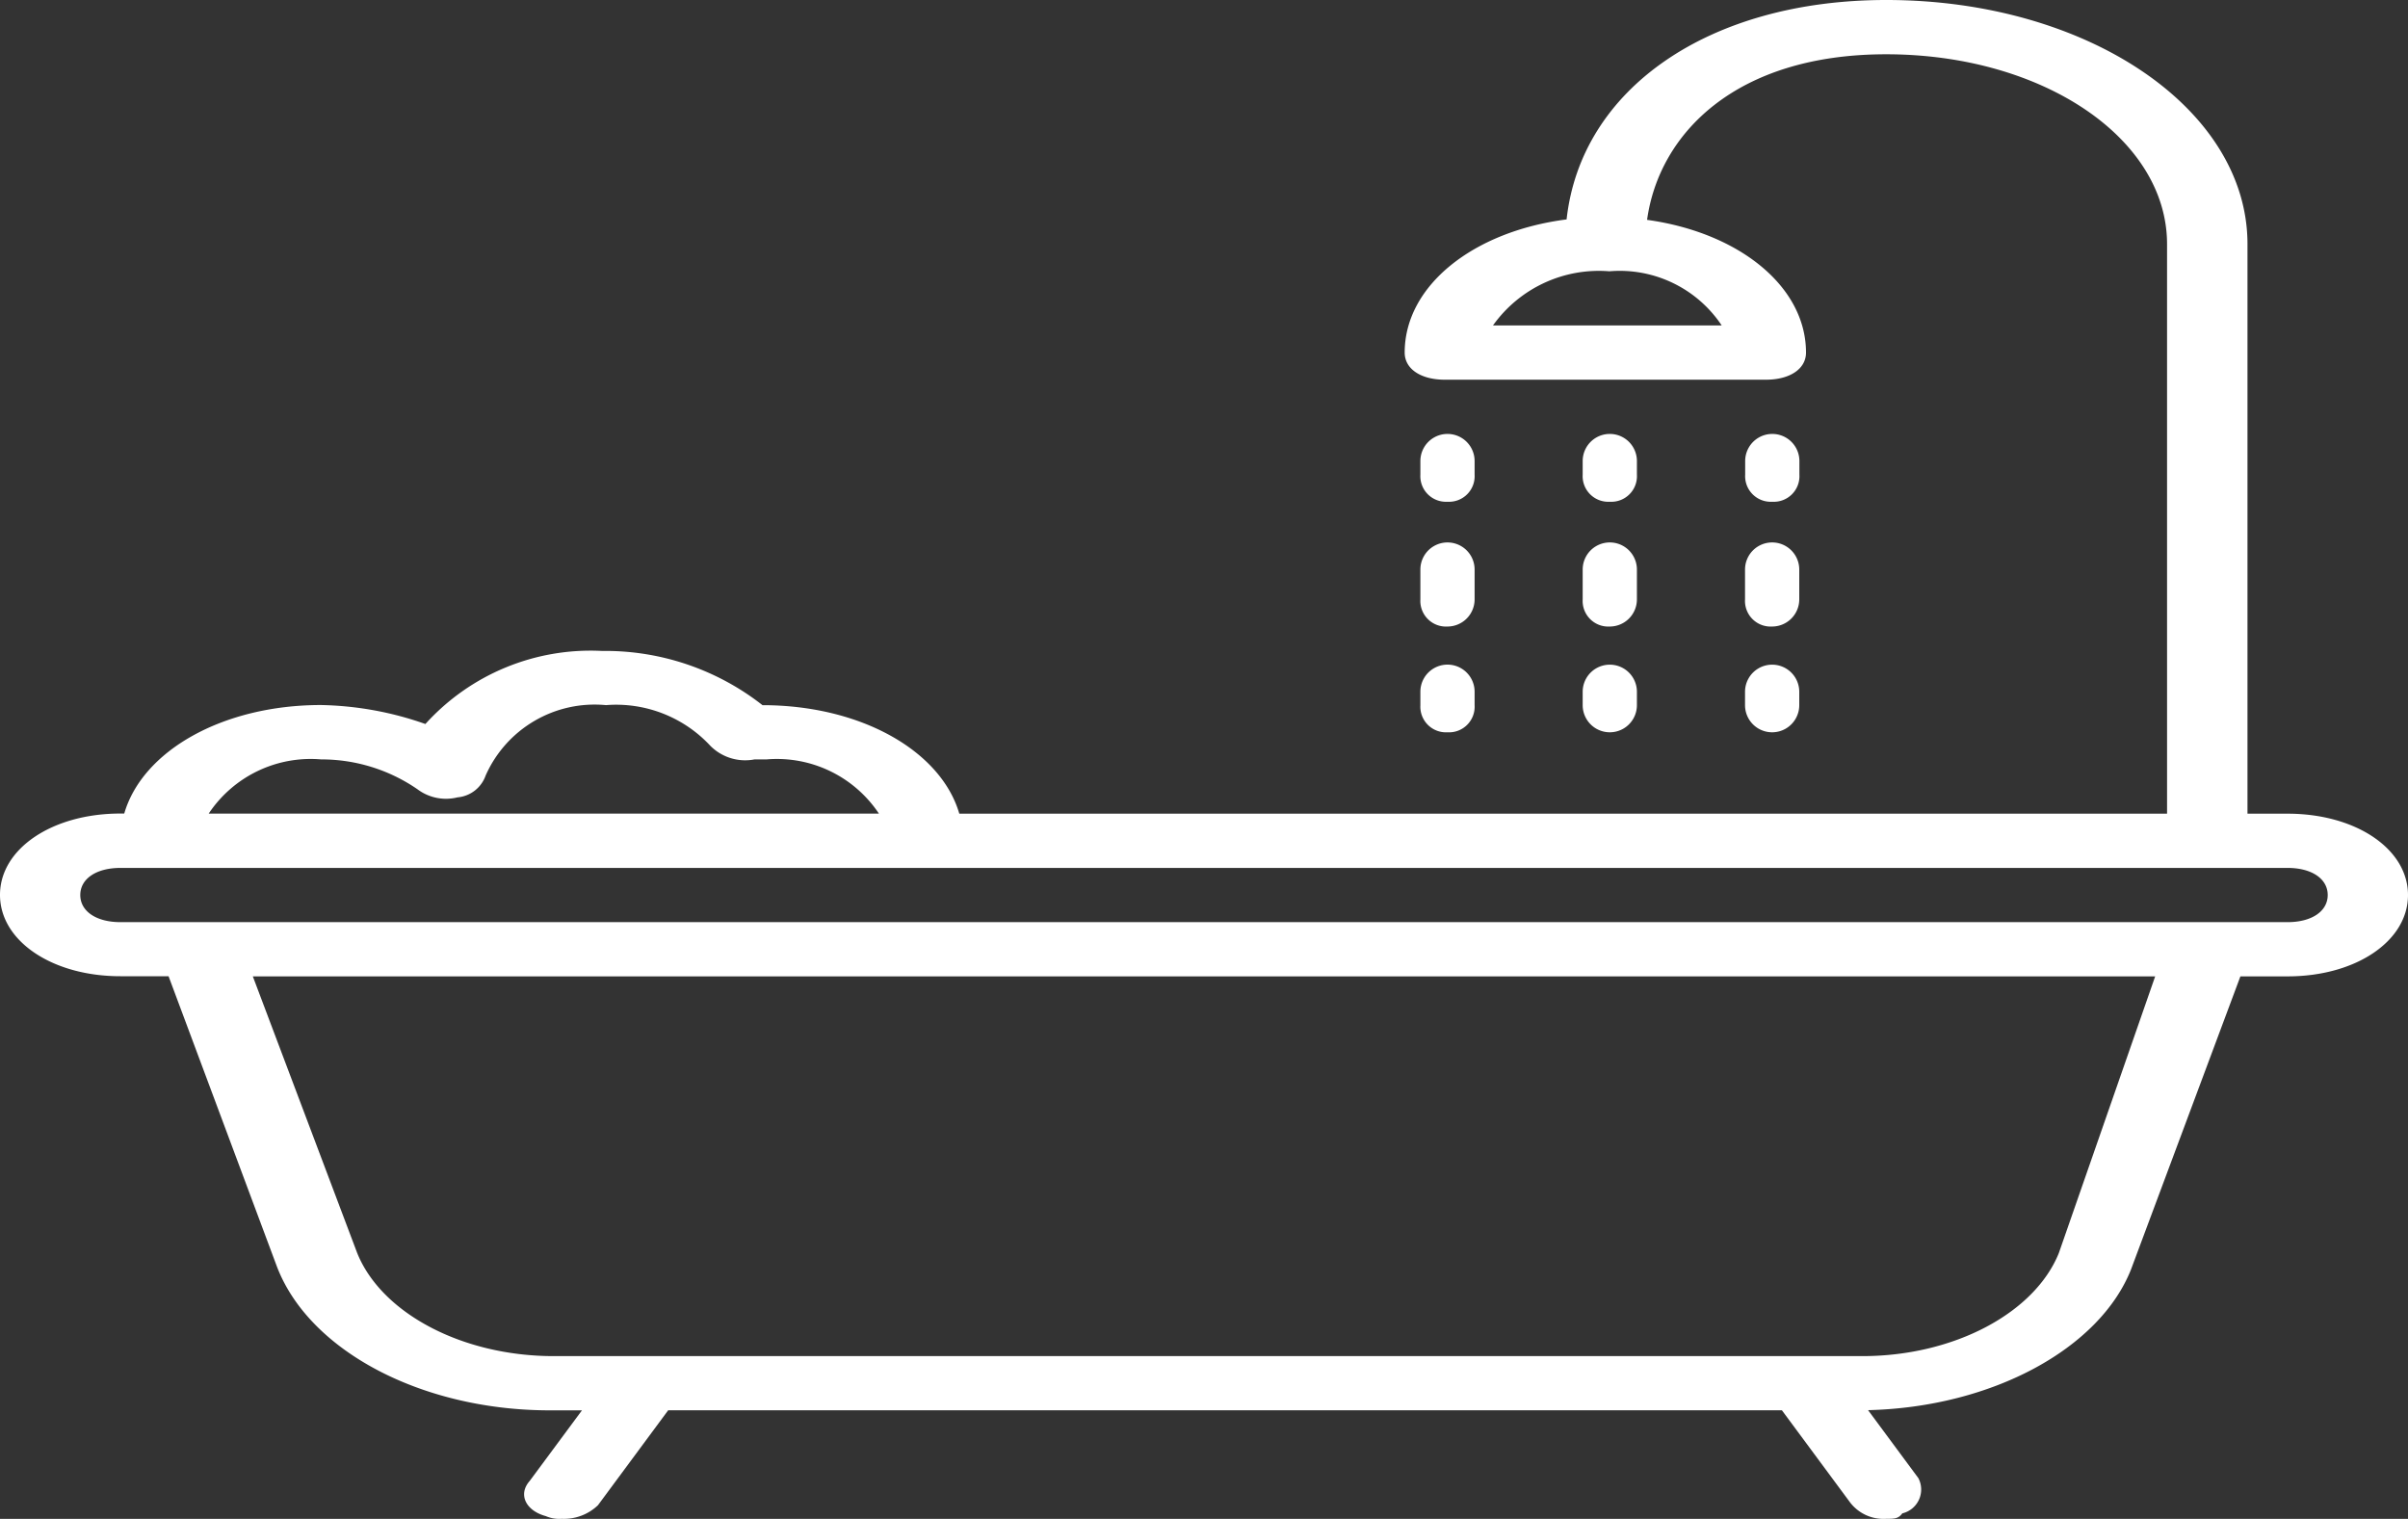 <svg xmlns="http://www.w3.org/2000/svg" width="50" height="31.537" viewBox="0 0 50 31.537"><rect x="0" y="0" width="50" height="31.537" fill="#333333" stroke="none"/><g transform="translate(0 0)"><path d="M46.5,32.962h-.833V21.135c0-2.816-3.333-5.068-7.5-5.068-3.688,0-6.341,1.848-6.638,4.556-1.936.247-3.362,1.374-3.362,2.765,0,.338.333.563.833.563h6.667c.5,0,.833-.225.833-.563,0-1.375-1.394-2.493-3.3-2.756.249-1.79,1.839-3.438,4.964-3.438,3.25,0,5.833,1.746,5.833,3.942V32.962H18.919c-.377-1.3-2.039-2.253-4.086-2.253A5.292,5.292,0,0,0,11.5,29.583,4.624,4.624,0,0,0,7.833,31.1a6.878,6.878,0,0,0-2.167-.394c-2.047,0-3.709.954-4.086,2.253H1.5c-1.417,0-2.5.732-2.5,1.689s1.083,1.689,2.5,1.689h1L4.75,42.366c.667,1.746,3,2.985,5.667,2.985h.667L10,46.815c-.25.282-.083.619.333.732a.7.7,0,0,0,.333.056,1.02,1.02,0,0,0,.75-.282l1.458-1.971H36l1.417,1.915a.873.873,0,0,0,.75.338c.167,0,.25,0,.333-.113a.509.509,0,0,0,.333-.732l-1.044-1.411c2.58-.062,4.811-1.28,5.461-2.925l2.27-6.082h.98c1.417,0,2.5-.732,2.5-1.689S47.917,32.962,46.5,32.962ZM34.75,22.825H30A2.7,2.7,0,0,1,32.417,21.7,2.544,2.544,0,0,1,34.75,22.825ZM5.667,31.835a3.51,3.51,0,0,1,2,.619.987.987,0,0,0,.833.169.681.681,0,0,0,.583-.451,2.475,2.475,0,0,1,2.5-1.464,2.668,2.668,0,0,1,2.167.845,1.02,1.02,0,0,0,.917.282h.25a2.544,2.544,0,0,1,2.333,1.126H3.333A2.544,2.544,0,0,1,5.667,31.835ZM41.75,42.085c-.5,1.239-2.167,2.14-4.083,2.14H10.5c-1.917,0-3.583-.9-4.083-2.14L4.25,36.341h39.5Zm4.75-6.871H1.5c-.5,0-.833-.225-.833-.563s.333-.563.833-.563h45c.5,0,.833.225.833.563S47,35.214,46.5,35.214Z" transform="translate(1 -16.067)" fill="#fff"/><path d="M298.23,154.008a.532.532,0,0,0,.563-.563v-.282a.563.563,0,1,0-1.126,0v.282A.532.532,0,0,0,298.23,154.008Z" transform="translate(-268.174 -143.59)" fill="#fff"/><path d="M298.23,188.48a.564.564,0,0,0,.563-.563v-.62a.563.563,0,0,0-1.126,0v.62A.532.532,0,0,0,298.23,188.48Z" transform="translate(-268.174 -175.471)" fill="#fff"/><path d="M298.23,226.542a.532.532,0,0,0,.563-.563V225.7a.563.563,0,1,0-1.126,0v.282A.532.532,0,0,0,298.23,226.542Z" transform="translate(-268.174 -211.337)" fill="#fff"/><path d="M332.363,154.008a.532.532,0,0,0,.563-.563v-.282a.563.563,0,0,0-1.126,0v.282A.532.532,0,0,0,332.363,154.008Z" transform="translate(-298.937 -143.59)" fill="#fff"/><path d="M331.8,187.916a.532.532,0,0,0,.563.563.564.564,0,0,0,.563-.563v-.62a.563.563,0,1,0-1.126,0Z" transform="translate(-298.937 -175.47)" fill="#fff"/><path d="M331.8,225.978a.563.563,0,1,0,1.126,0V225.7a.563.563,0,1,0-1.126,0Z" transform="translate(-298.937 -211.336)" fill="#fff"/><path d="M366.5,154.008a.532.532,0,0,0,.563-.563v-.282a.563.563,0,1,0-1.126,0v.282A.532.532,0,0,0,366.5,154.008Z" transform="translate(-329.7 -143.59)" fill="#fff"/><path d="M365.933,187.916a.532.532,0,0,0,.563.563.564.564,0,0,0,.563-.563v-.62a.563.563,0,1,0-1.126,0v.62Z" transform="translate(-329.699 -175.47)" fill="#fff"/><path d="M365.933,225.978a.563.563,0,1,0,1.126,0V225.7a.563.563,0,1,0-1.126,0Z" transform="translate(-329.699 -211.336)" fill="#fff"/></g></svg>